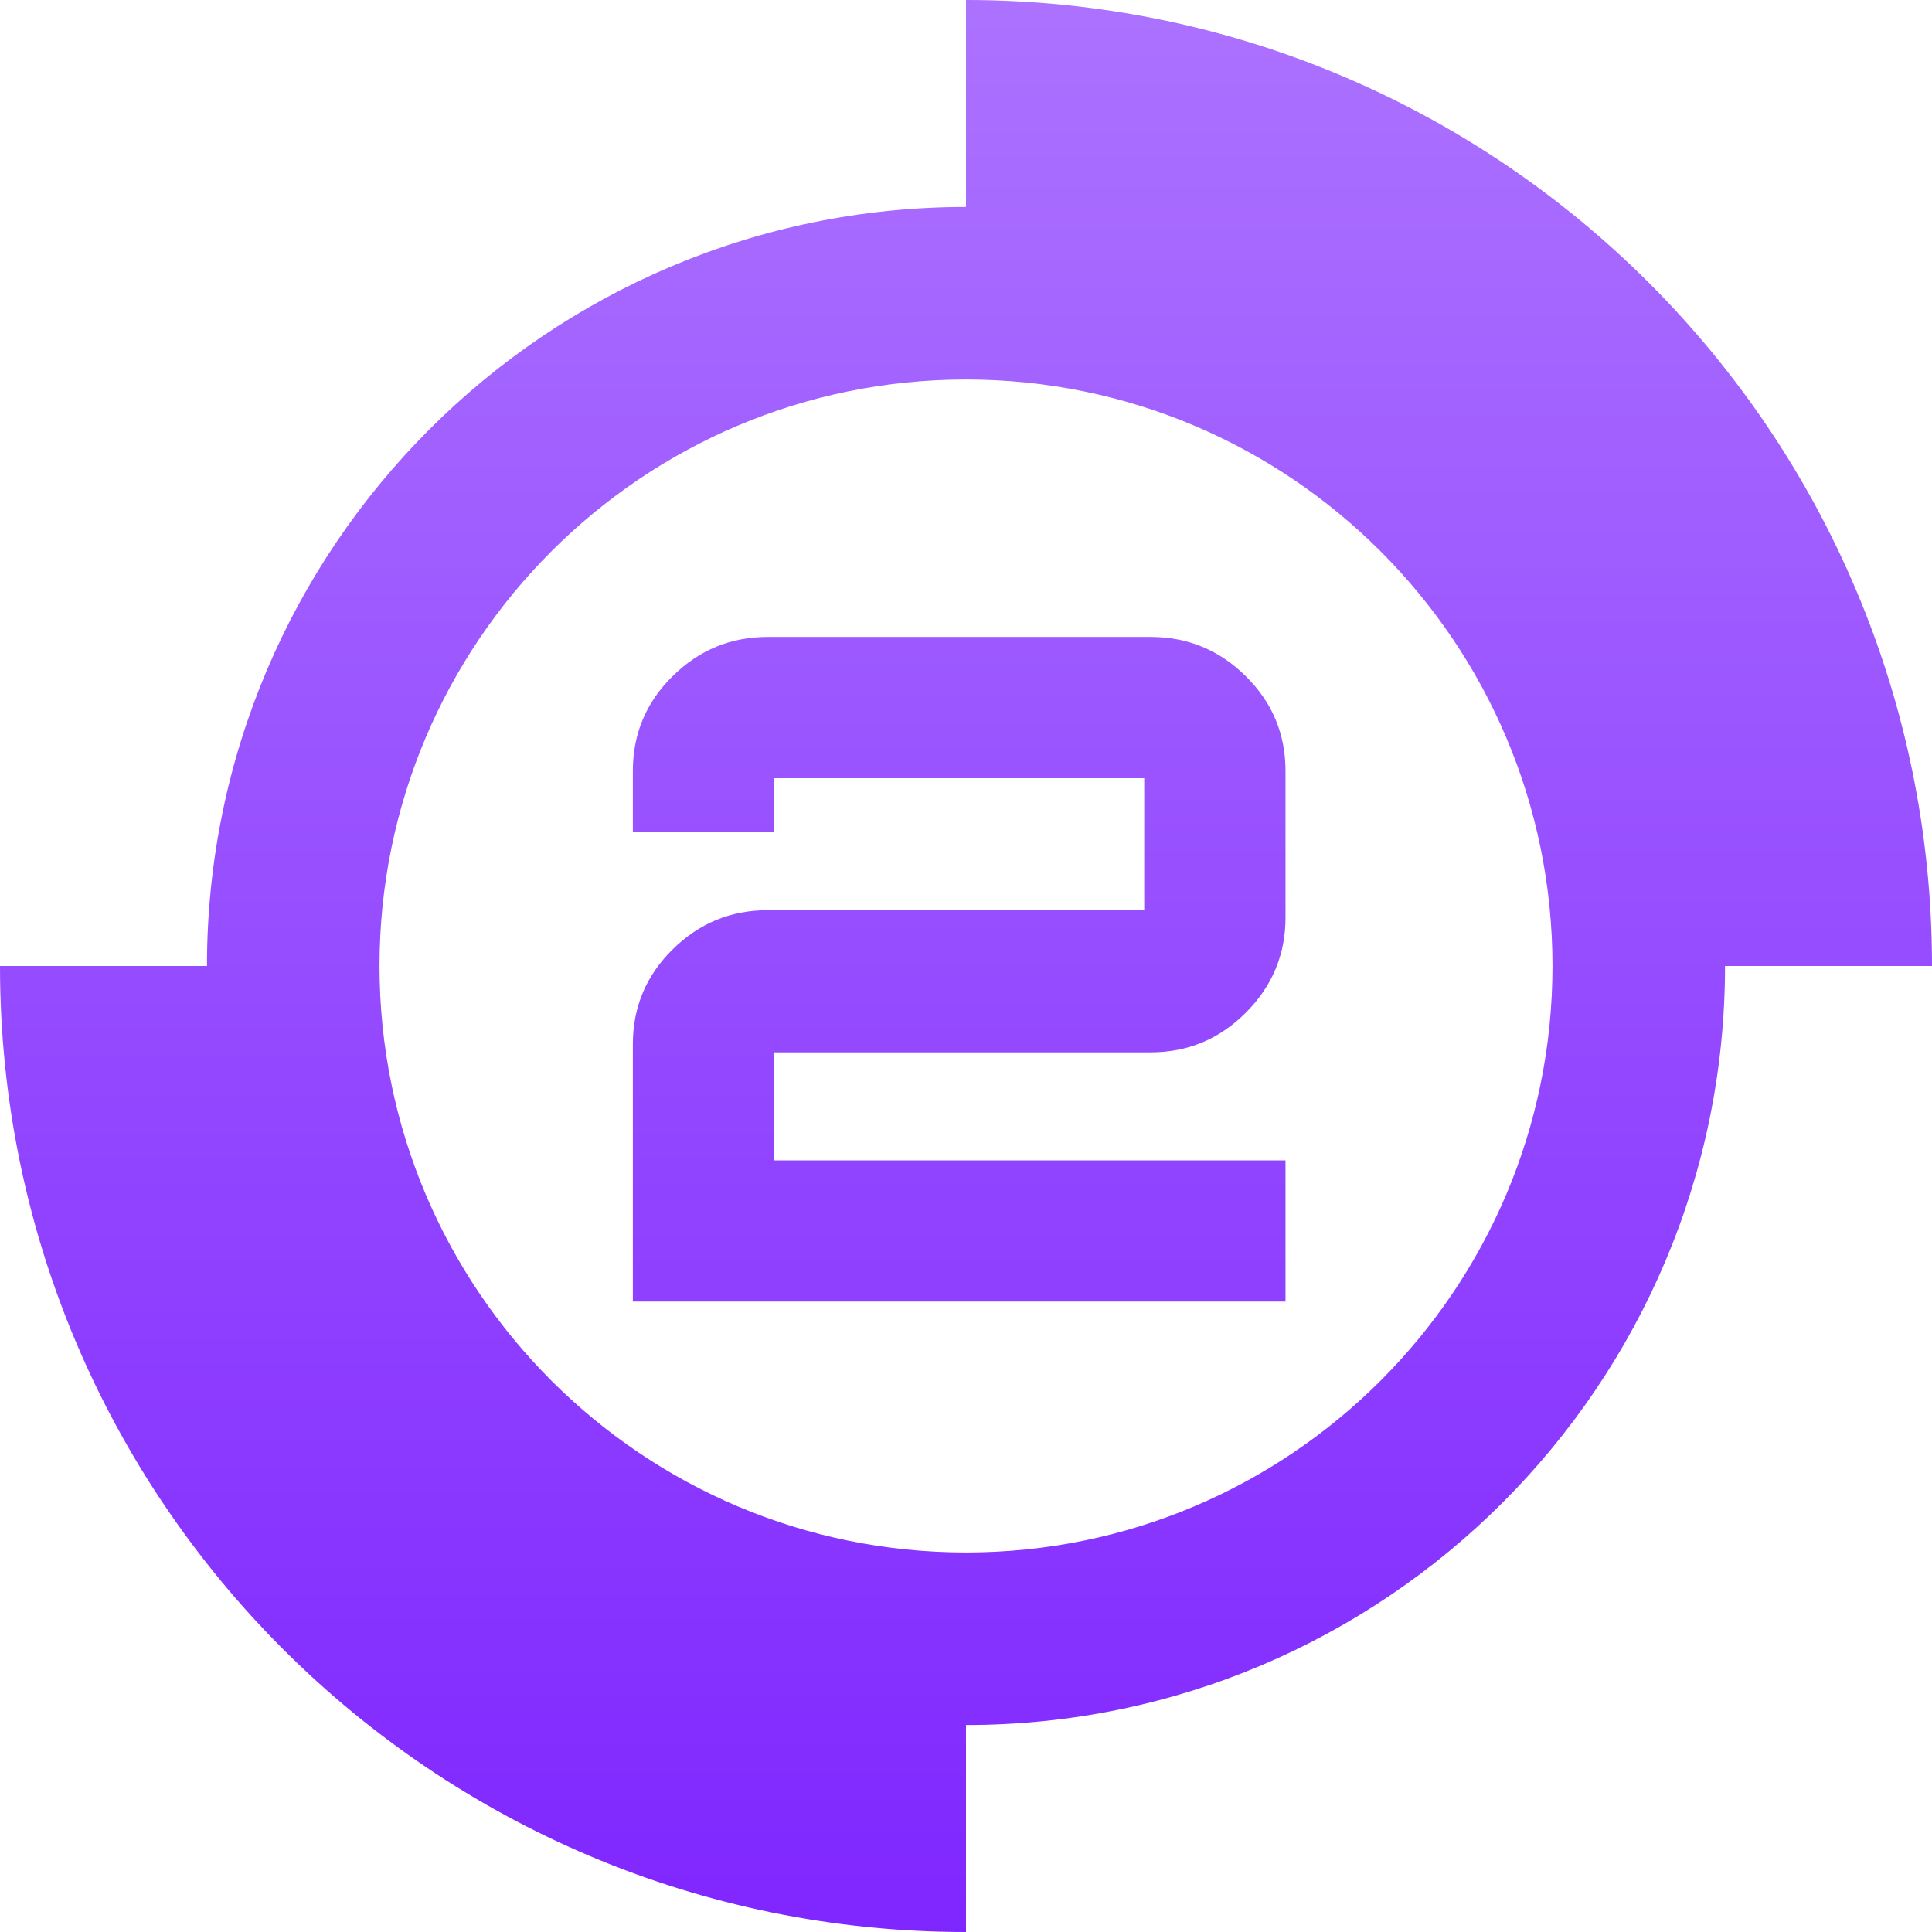 <svg xmlns="http://www.w3.org/2000/svg" width="16" height="16" version="1.1">
 <defs>
   <style id="current-color-scheme" type="text/css">
   .ColorScheme-Text { color: #d3dae3; } .ColorScheme-Highlight { color:#5294e2; }
  </style>
  <linearGradient id="arrongin" x1="0%" x2="0%" y1="0%" y2="100%">
   <stop offset="0%" style="stop-color:#dd9b44; stop-opacity:1"/>
   <stop offset="100%" style="stop-color:#ad6c16; stop-opacity:1"/>
  </linearGradient>
  <linearGradient id="aurora" x1="0%" x2="0%" y1="0%" y2="100%">
   <stop offset="0%" style="stop-color:#09D4DF; stop-opacity:1"/>
   <stop offset="100%" style="stop-color:#9269F4; stop-opacity:1"/>
  </linearGradient>
  <linearGradient id="cyberneon" x1="0%" x2="0%" y1="0%" y2="100%">
    <stop offset="0" style="stop-color:#0abdc6; stop-opacity:1"/>
    <stop offset="1" style="stop-color:#ea00d9; stop-opacity:1"/>
  </linearGradient>
  <linearGradient id="fitdance" x1="0%" x2="0%" y1="0%" y2="100%">
   <stop offset="0%" style="stop-color:#1AD6AB; stop-opacity:1"/>
   <stop offset="100%" style="stop-color:#329DB6; stop-opacity:1"/>
  </linearGradient>
  <linearGradient id="oomox" x1="0%" x2="0%" y1="0%" y2="100%">
   <stop offset="0%" style="stop-color:#ac72ff; stop-opacity:1"/>
   <stop offset="100%" style="stop-color:#7f26ff; stop-opacity:1"/>
  </linearGradient>
  <linearGradient id="rainblue" x1="0%" x2="0%" y1="0%" y2="100%">
   <stop offset="0%" style="stop-color:#00F260; stop-opacity:1"/>
   <stop offset="100%" style="stop-color:#0575E6; stop-opacity:1"/>
  </linearGradient>
  <linearGradient id="sunrise" x1="0%" x2="0%" y1="0%" y2="100%">
   <stop offset="0%" style="stop-color: #FF8501; stop-opacity:1"/>
   <stop offset="100%" style="stop-color: #FFCB01; stop-opacity:1"/>
  </linearGradient>
  <linearGradient id="telinkrin" x1="0%" x2="0%" y1="0%" y2="100%">
   <stop offset="0%" style="stop-color: #b2ced6; stop-opacity:1"/>
   <stop offset="100%" style="stop-color: #6da5b7; stop-opacity:1"/>
  </linearGradient>
  <linearGradient id="60spsycho" x1="0%" x2="0%" y1="0%" y2="100%">
   <stop offset="0%" style="stop-color: #df5940; stop-opacity:1"/>
   <stop offset="25%" style="stop-color: #d8d15f; stop-opacity:1"/>
   <stop offset="50%" style="stop-color: #e9882a; stop-opacity:1"/>
   <stop offset="100%" style="stop-color: #279362; stop-opacity:1"/>
  </linearGradient>
  <linearGradient id="90ssummer" x1="0%" x2="0%" y1="0%" y2="100%">
   <stop offset="0%" style="stop-color: #f618c7; stop-opacity:1"/>
   <stop offset="20%" style="stop-color: #94ffab; stop-opacity:1"/>
   <stop offset="50%" style="stop-color: #fbfd54; stop-opacity:1"/>
   <stop offset="100%" style="stop-color: #0f83ae; stop-opacity:1"/>
  </linearGradient>
 </defs>
 <path fill="url(#oomox)" class="ColorScheme-Text" fill-rule="evenodd" d="M 3.143 8 C 3.143 5.319 5.319 3.143 8 3.143 C 10.681 3.143 12.857 5.319 12.857 8 C 12.857 10.681 10.681 12.857 8 12.857 C 5.319 12.857 3.143 10.681 3.143 8 L 3.143 8 Z M 8 1.714 L 8 0 L 8 0 C 12.418 0 16 3.582 16 8 L 14.286 8 C 14.286 8 14.286 8 14.286 8 C 14.286 11.469 11.469 14.286 8 14.286 L 8 14.286 L 8 16 C 3.582 16 0 12.418 0 8 L 1.714 8 C 1.714 4.531 4.531 1.714 8 1.714 L 8 1.714 Z M 6.357 5.275 L 6.357 5.275 L 9.53 5.275 L 9.53 5.275 Q 9.989 5.275 10.317 5.6 L 10.317 5.6 L 10.317 5.6 Q 10.646 5.925 10.646 6.384 L 10.646 6.384 L 10.646 7.599 L 10.646 7.599 Q 10.646 8.058 10.317 8.387 L 10.317 8.387 L 10.317 8.387 Q 9.989 8.715 9.53 8.715 L 9.53 8.715 L 6.411 8.715 L 6.411 9.61 L 10.646 9.61 L 10.646 10.779 L 5.241 10.779 L 5.241 8.647 L 5.241 8.647 Q 5.241 8.188 5.57 7.863 L 5.57 7.863 L 5.57 7.863 Q 5.899 7.538 6.357 7.538 L 6.357 7.538 L 9.476 7.538 L 9.476 6.445 L 6.411 6.445 L 6.411 6.888 L 5.241 6.888 L 5.241 6.384 L 5.241 6.384 Q 5.241 5.925 5.57 5.6 L 5.57 5.6 L 5.57 5.6 Q 5.899 5.275 6.357 5.275 Z"/>
</svg>
